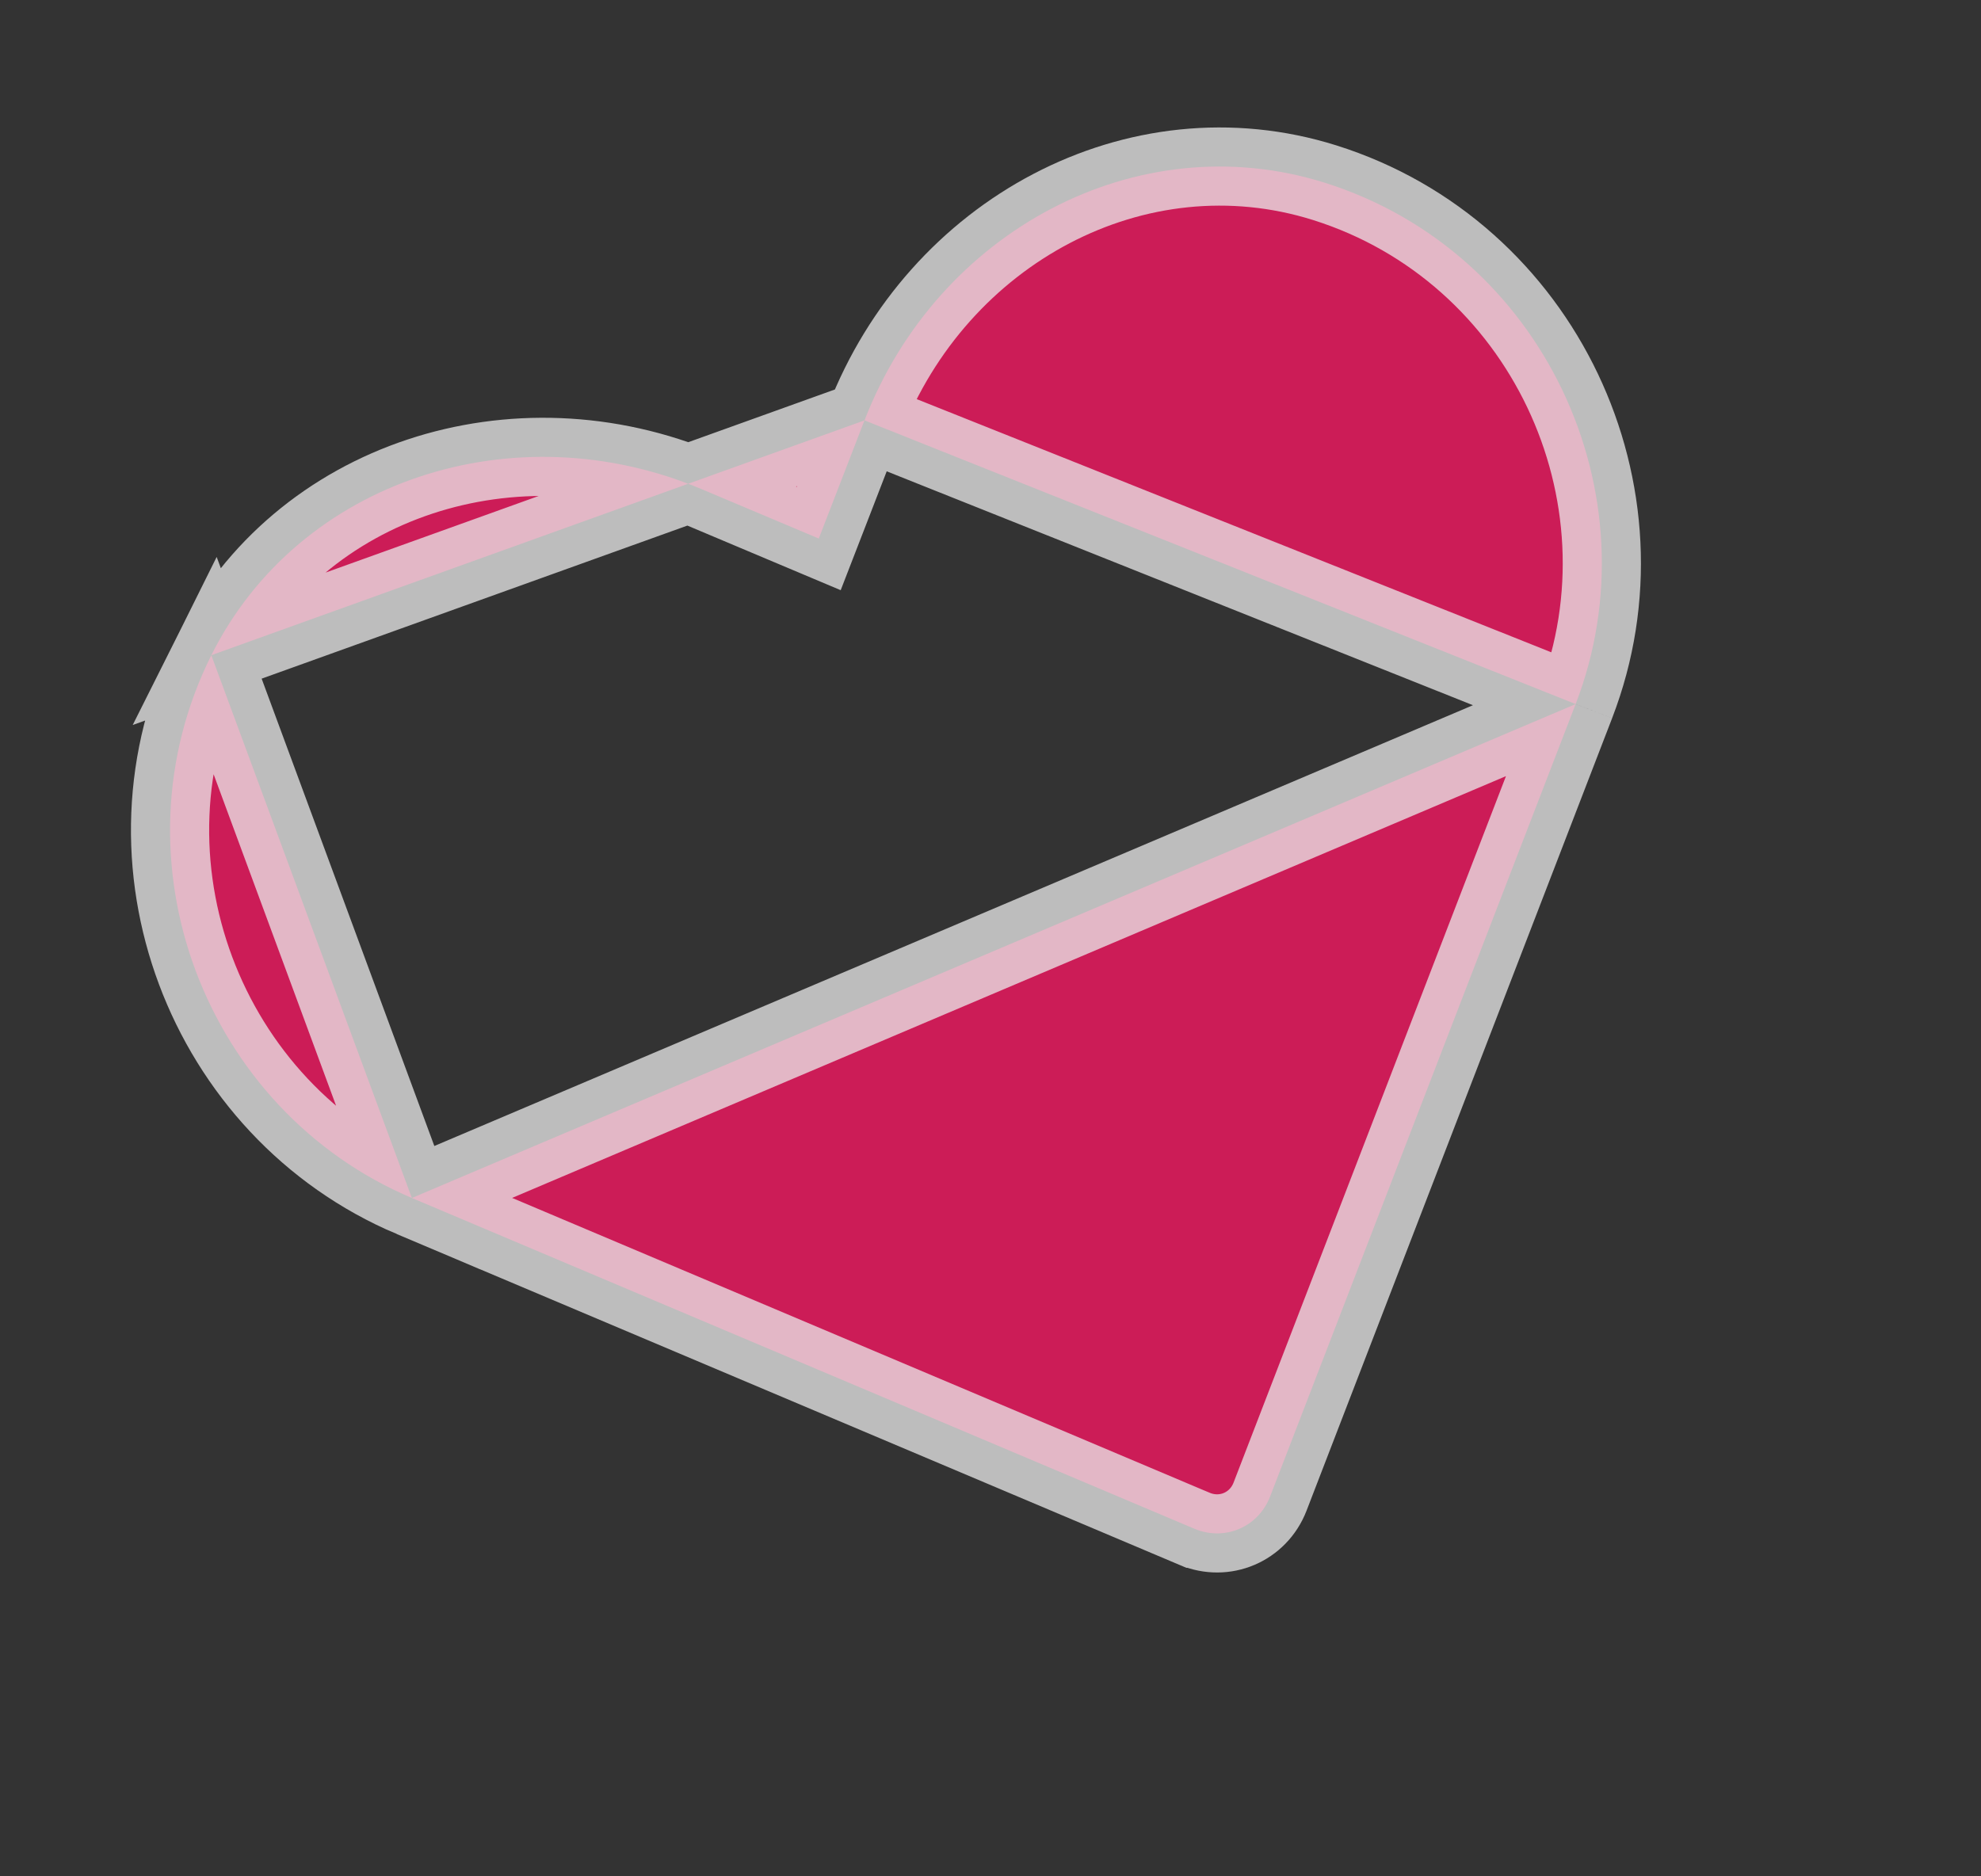 <svg width="76" height="72" viewBox="0 0 76 72" fill="none" xmlns="http://www.w3.org/2000/svg">
<rect x="0" y="0" width="76" height="72" fill="#333333" stroke="none"/>
<path opacity="0.75" d="M33.166 16.131L33.165 16.132L31.97 19.224L31.412 20.665L29.988 20.065L26.933 18.777L26.931 18.776C19.782 15.748 11.485 18.385 8.107 25.142L33.166 16.131ZM33.166 16.131C35.965 8.879 43.615 4.748 50.822 7.011C59.212 9.653 63.555 18.968 60.449 27.017L60.449 27.018M33.166 16.131L60.449 27.018M60.449 27.018L48.725 57.43C48.725 57.43 48.725 57.43 48.725 57.43C48.272 58.603 46.98 59.151 45.822 58.662C45.822 58.662 45.822 58.662 45.821 58.662L15.801 45.97M60.449 27.018L15.801 45.97M15.801 45.97C7.864 42.609 4.18 33.014 8.107 25.143L15.801 45.97Z" fill="#FF1563" stroke="#EBEBEB" stroke-width="3"/>
</svg>

